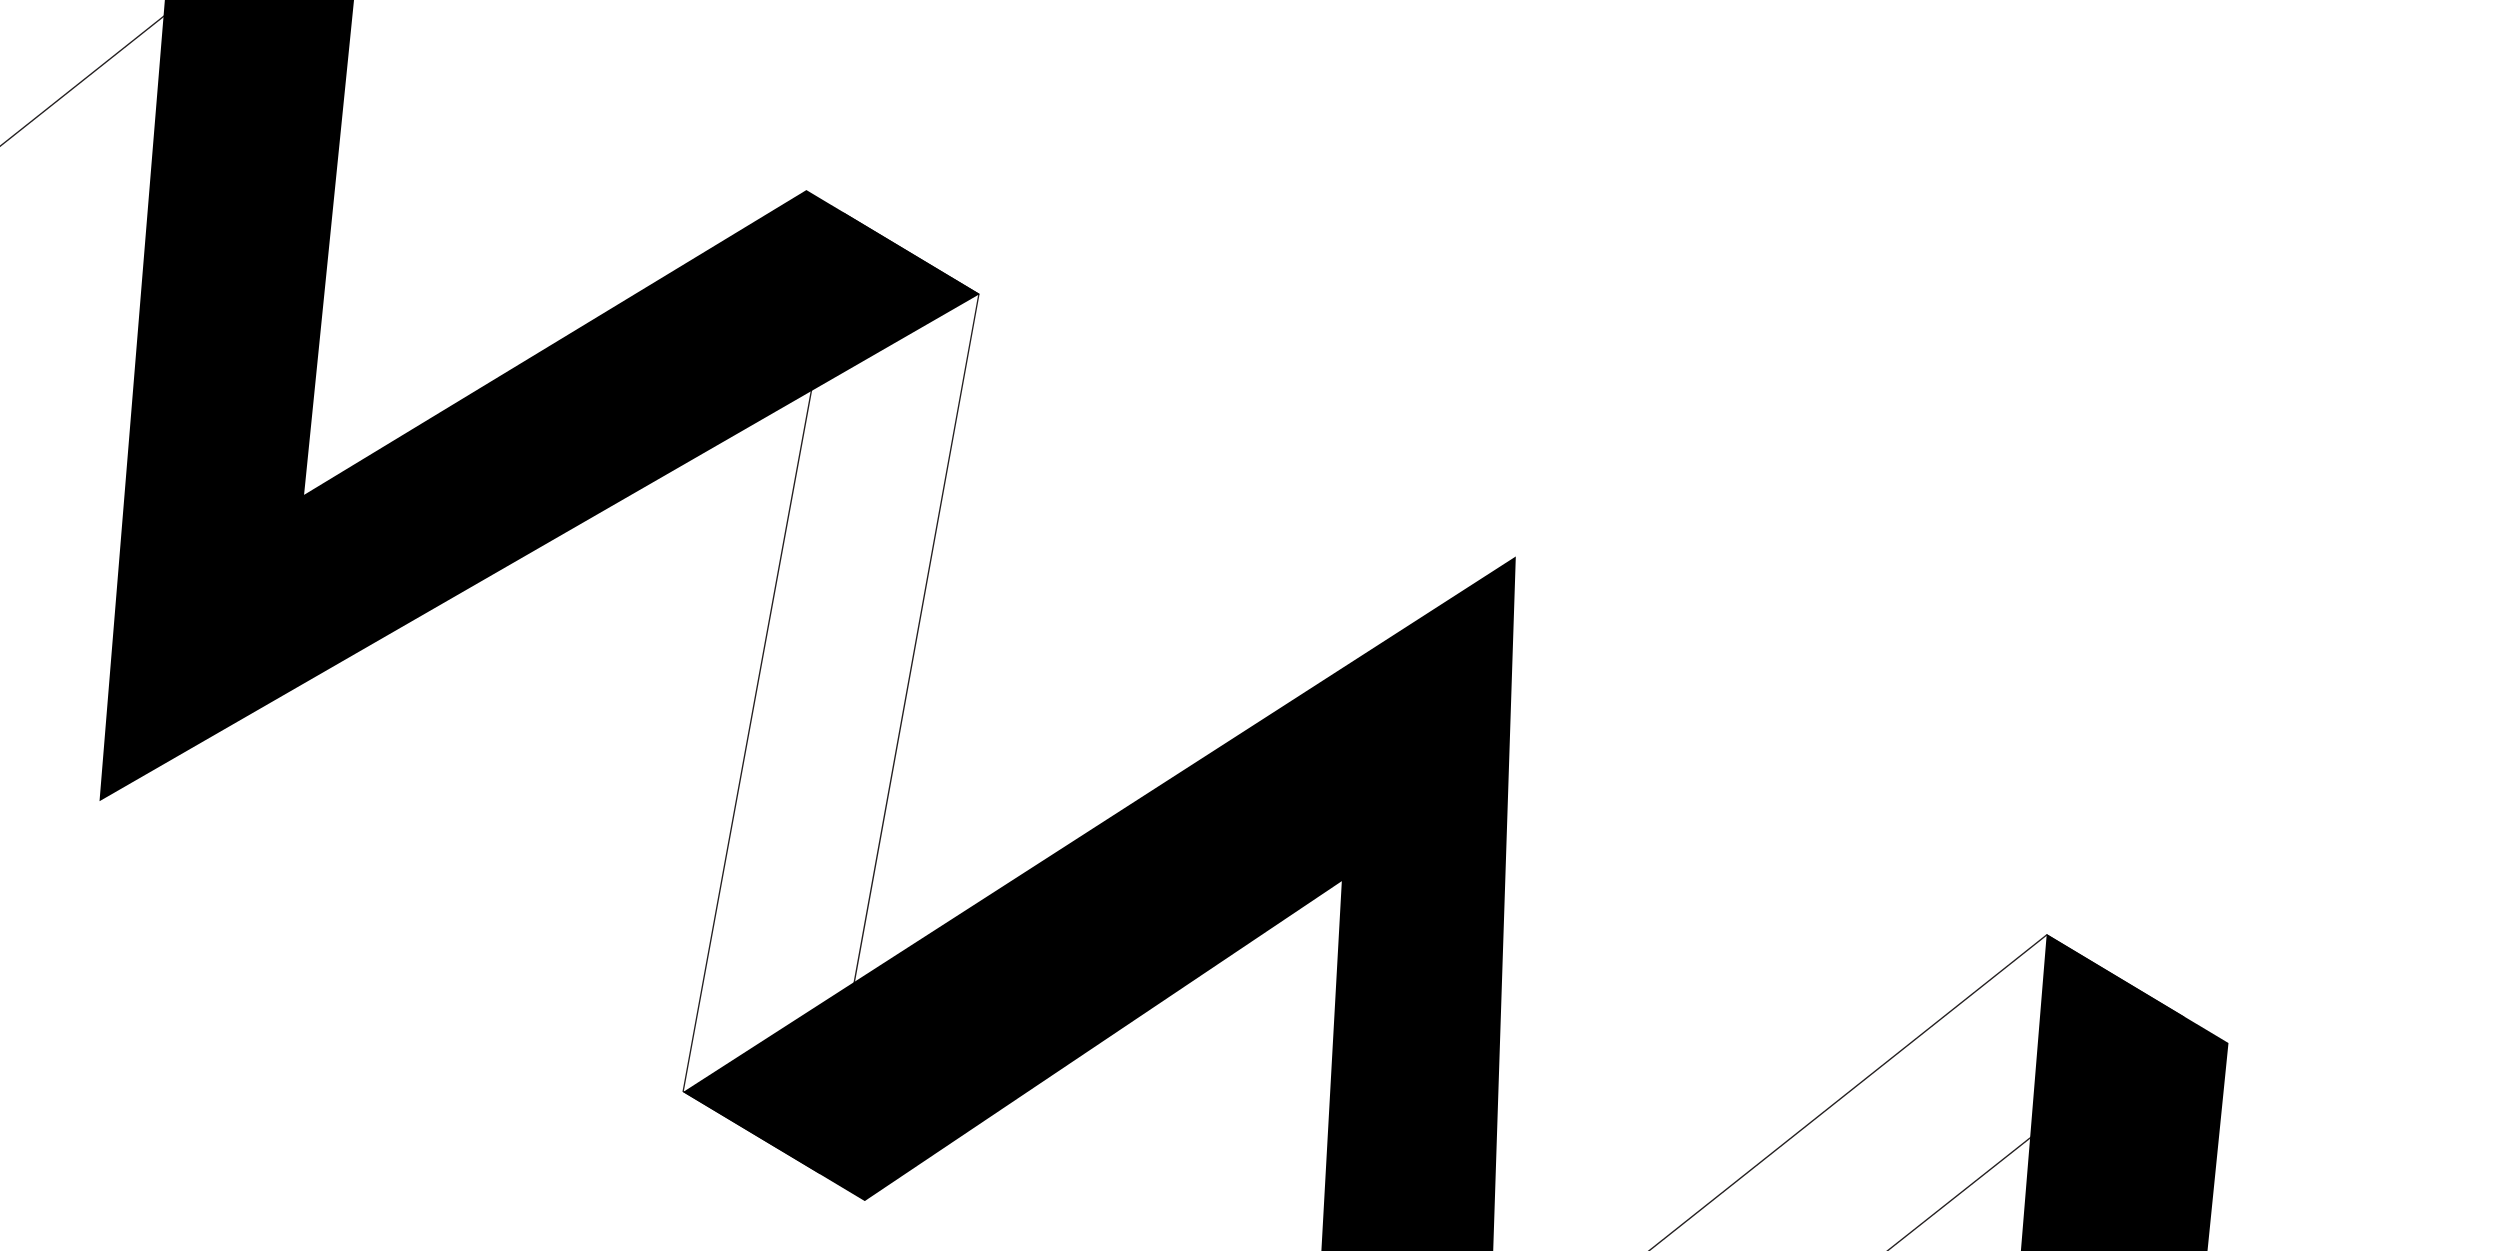 <svg id="Layer_1" data-name="Layer 1" xmlns="http://www.w3.org/2000/svg" viewBox="0 0 1801.86 901.65">
  <defs>
    <style>
      .cls-1 {
        fill: #231f20;
      }
    </style>
  </defs>
  <path class="cls-1" d="M129.8-132.62l96.37,57.81L-276.77,324.66l-97.48-58.47L129.8-132.62m-.08-1.21L-376,266.3l99.31,59.57L227.93-74.93l-98.21-58.9Z"/>
  <path class="cls-1" d="M1475.21,674.41l97.48,58.47-504,398.81-96.38-57.81,502.94-399.47m-.07-1.22L970.52,1074l98.2,58.91,505.73-400.13-99.31-59.58Z"/>
  <path class="cls-1" d="M608.58,154.57,705,212.37,590.41,844.82l-97.48-58.48L608.58,154.57m-.72-1.6-116,633.88,99.31,59.57L706.06,211.87,607.86,153Z"/>
  <polygon points="1926.65 944.03 1564.6 1163.73 1606.17 751.8 1475.18 673.22 1417.16 1384.54 2051.6 1018.99 1926.65 944.03"/>
  <polygon points="943.74 1057.93 967.12 635.08 623.27 865.69 492.28 787.12 1092.52 401.05 1068.69 1132.88 943.74 1057.93"/>
  <polygon points="581.22 136.98 219.16 356.68 260.74 -55.26 129.75 -133.83 71.73 577.49 706.17 211.93 581.22 136.98"/>
</svg>
